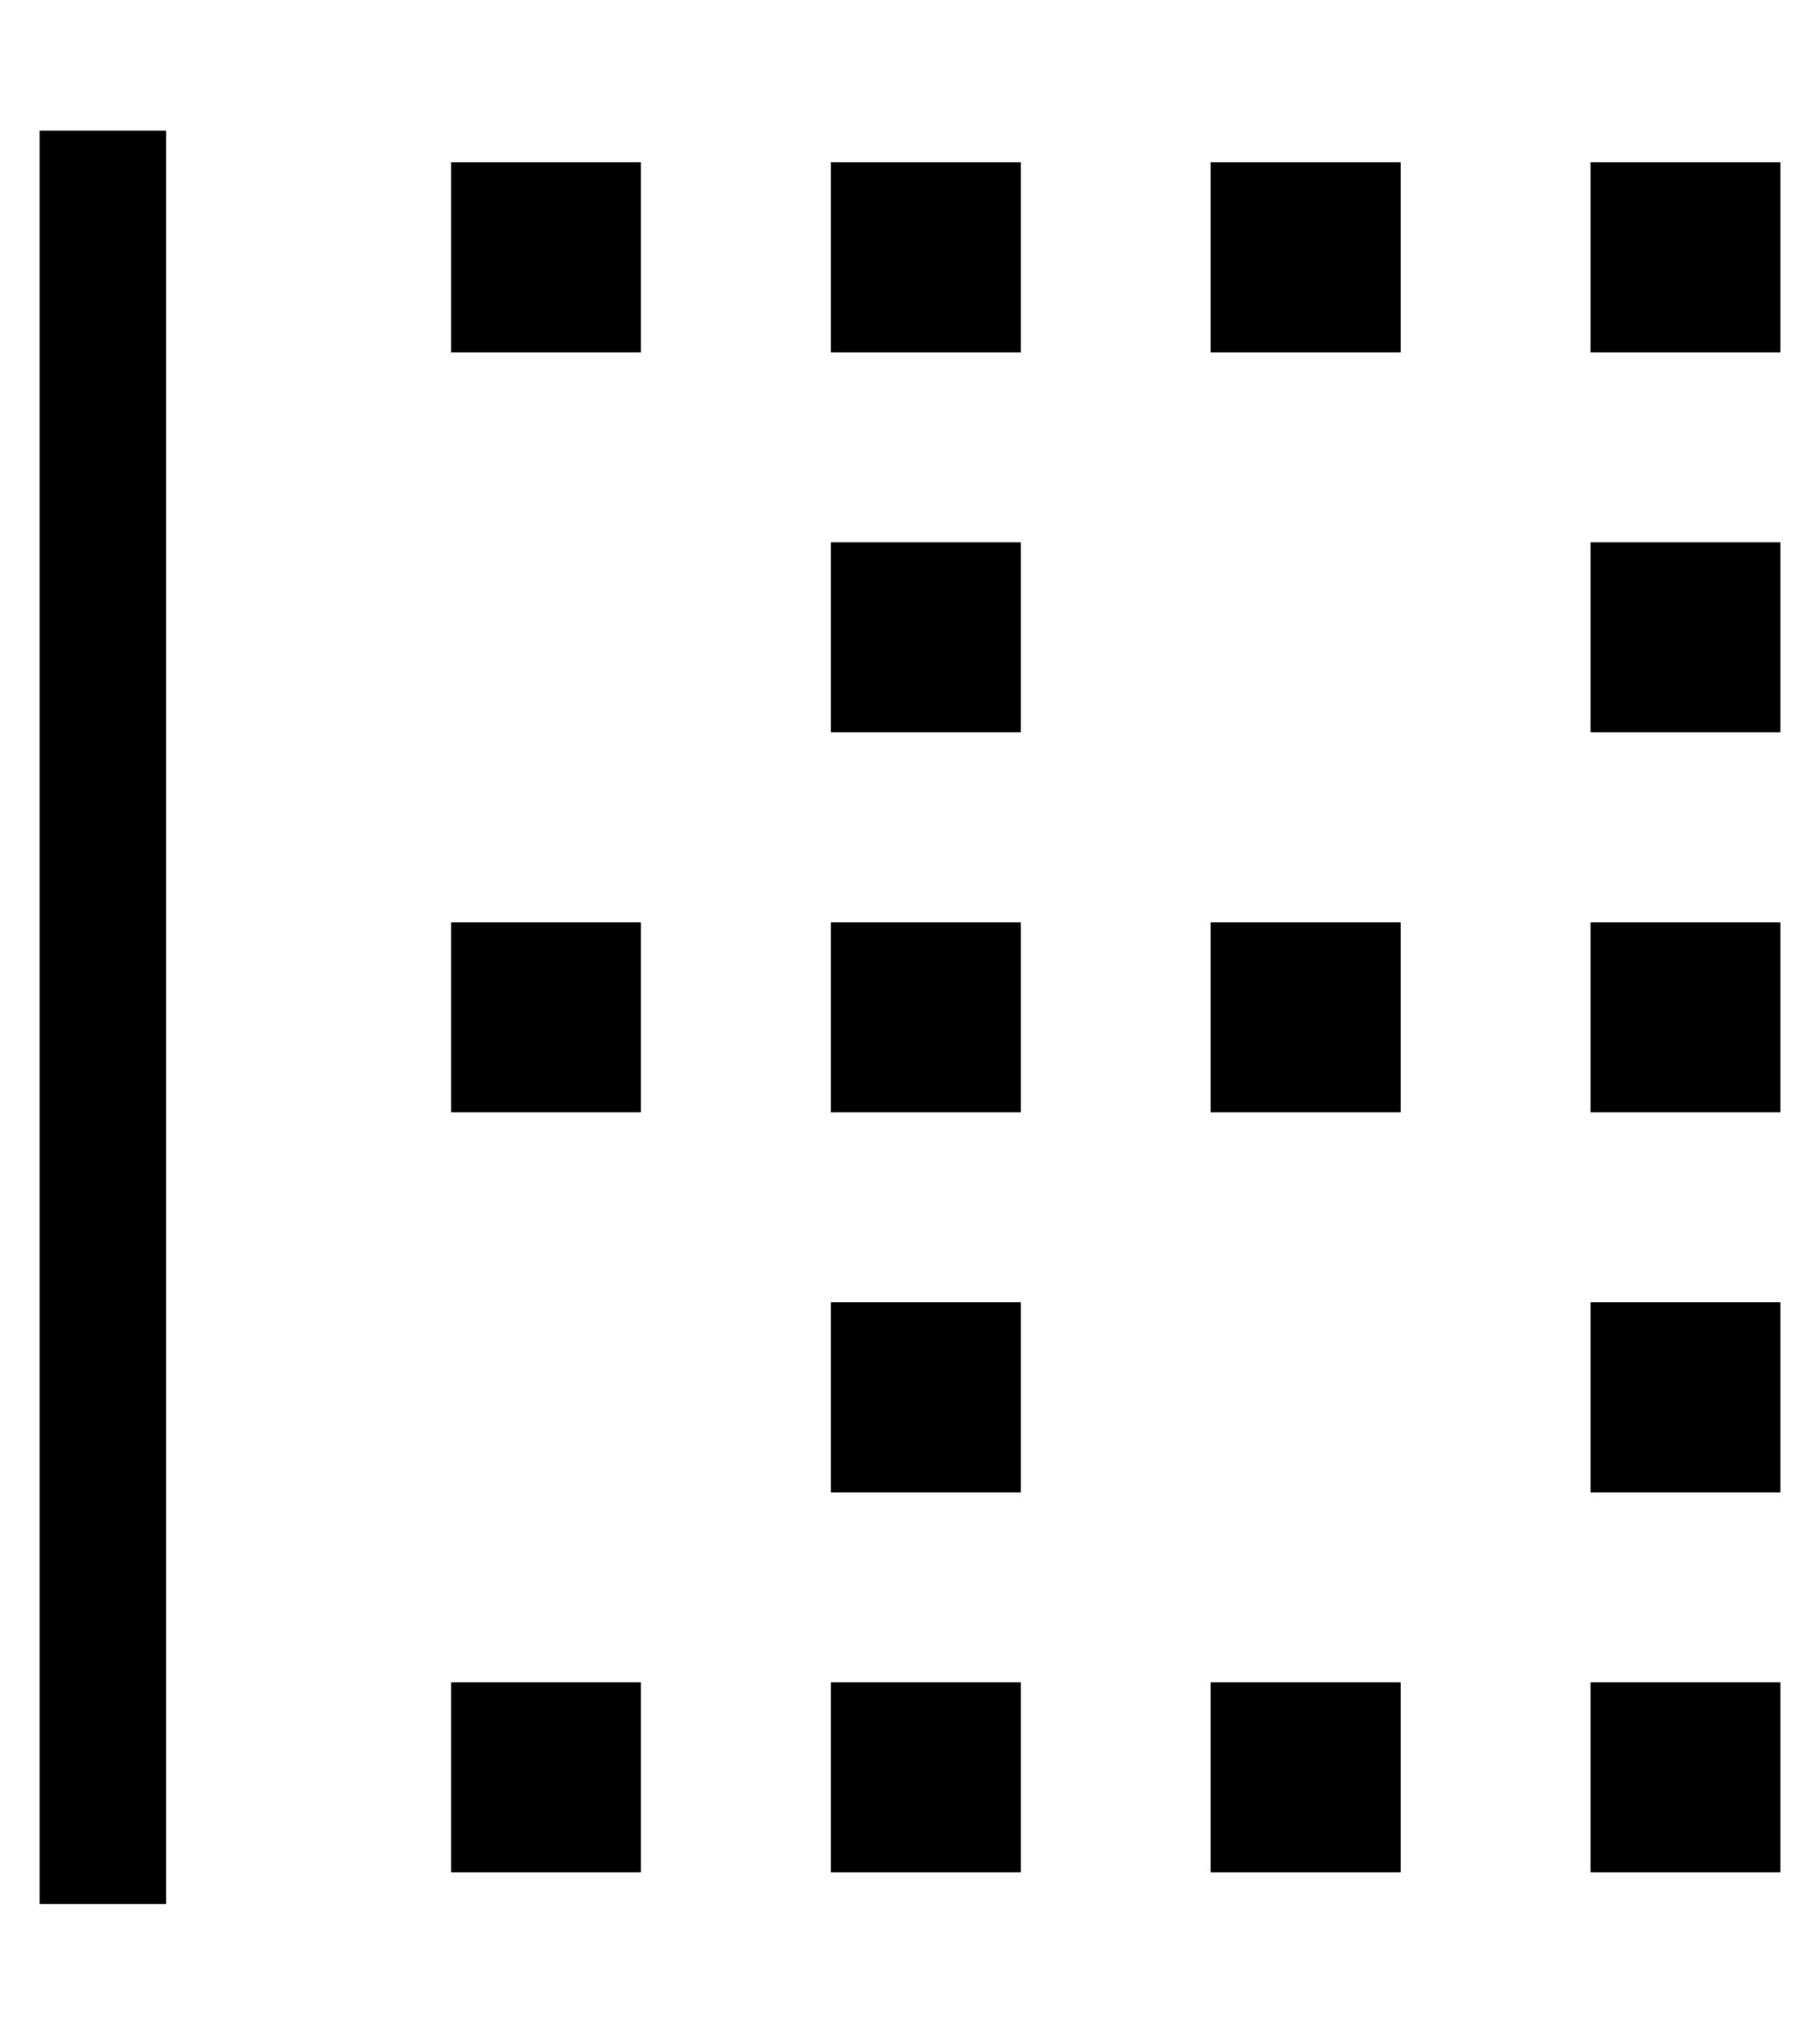<?xml version="1.0" standalone="no"?>
<!DOCTYPE svg PUBLIC "-//W3C//DTD SVG 1.1//EN" "http://www.w3.org/Graphics/SVG/1.1/DTD/svg11.dtd" >
<svg xmlns="http://www.w3.org/2000/svg" xmlns:xlink="http://www.w3.org/1999/xlink" version="1.1" viewBox="-10 -40 460 512">
   <path fill="currentColor"
d="M0 441v-448v448v-448h32v0v448v0h-32v0zM104 433v-48v48v-48h48v0v48v0h-48v0zM104 1h48h-48h48v48v0h-48v0v-48v0zM104 241v-48v48v-48h48v0v48v0h-48v0zM296 385h48h-48h48v48v0h-48v0v-48v0zM296 49v-48v48v-48h48v0v48v0h-48v0zM296 193h48h-48h48v48v0h-48v0v-48v0z
M200 433v-48v48v-48h48v0v48v0h-48v0zM200 1h48h-48h48v48v0h-48v0v-48v0zM200 241v-48v48v-48h48v0v48v0h-48v0zM392 385h48h-48h48v48v0h-48v0v-48v0zM392 49v-48v48v-48h48v0v48v0h-48v0zM392 193h48h-48h48v48v0h-48v0v-48v0zM200 337v-48v48v-48h48v0v48v0h-48v0z
M392 289h48h-48h48v48v0h-48v0v-48v0zM392 145v-48v48v-48h48v0v48v0h-48v0zM200 97h48h-48h48v48v0h-48v0v-48v0z" />
</svg>
